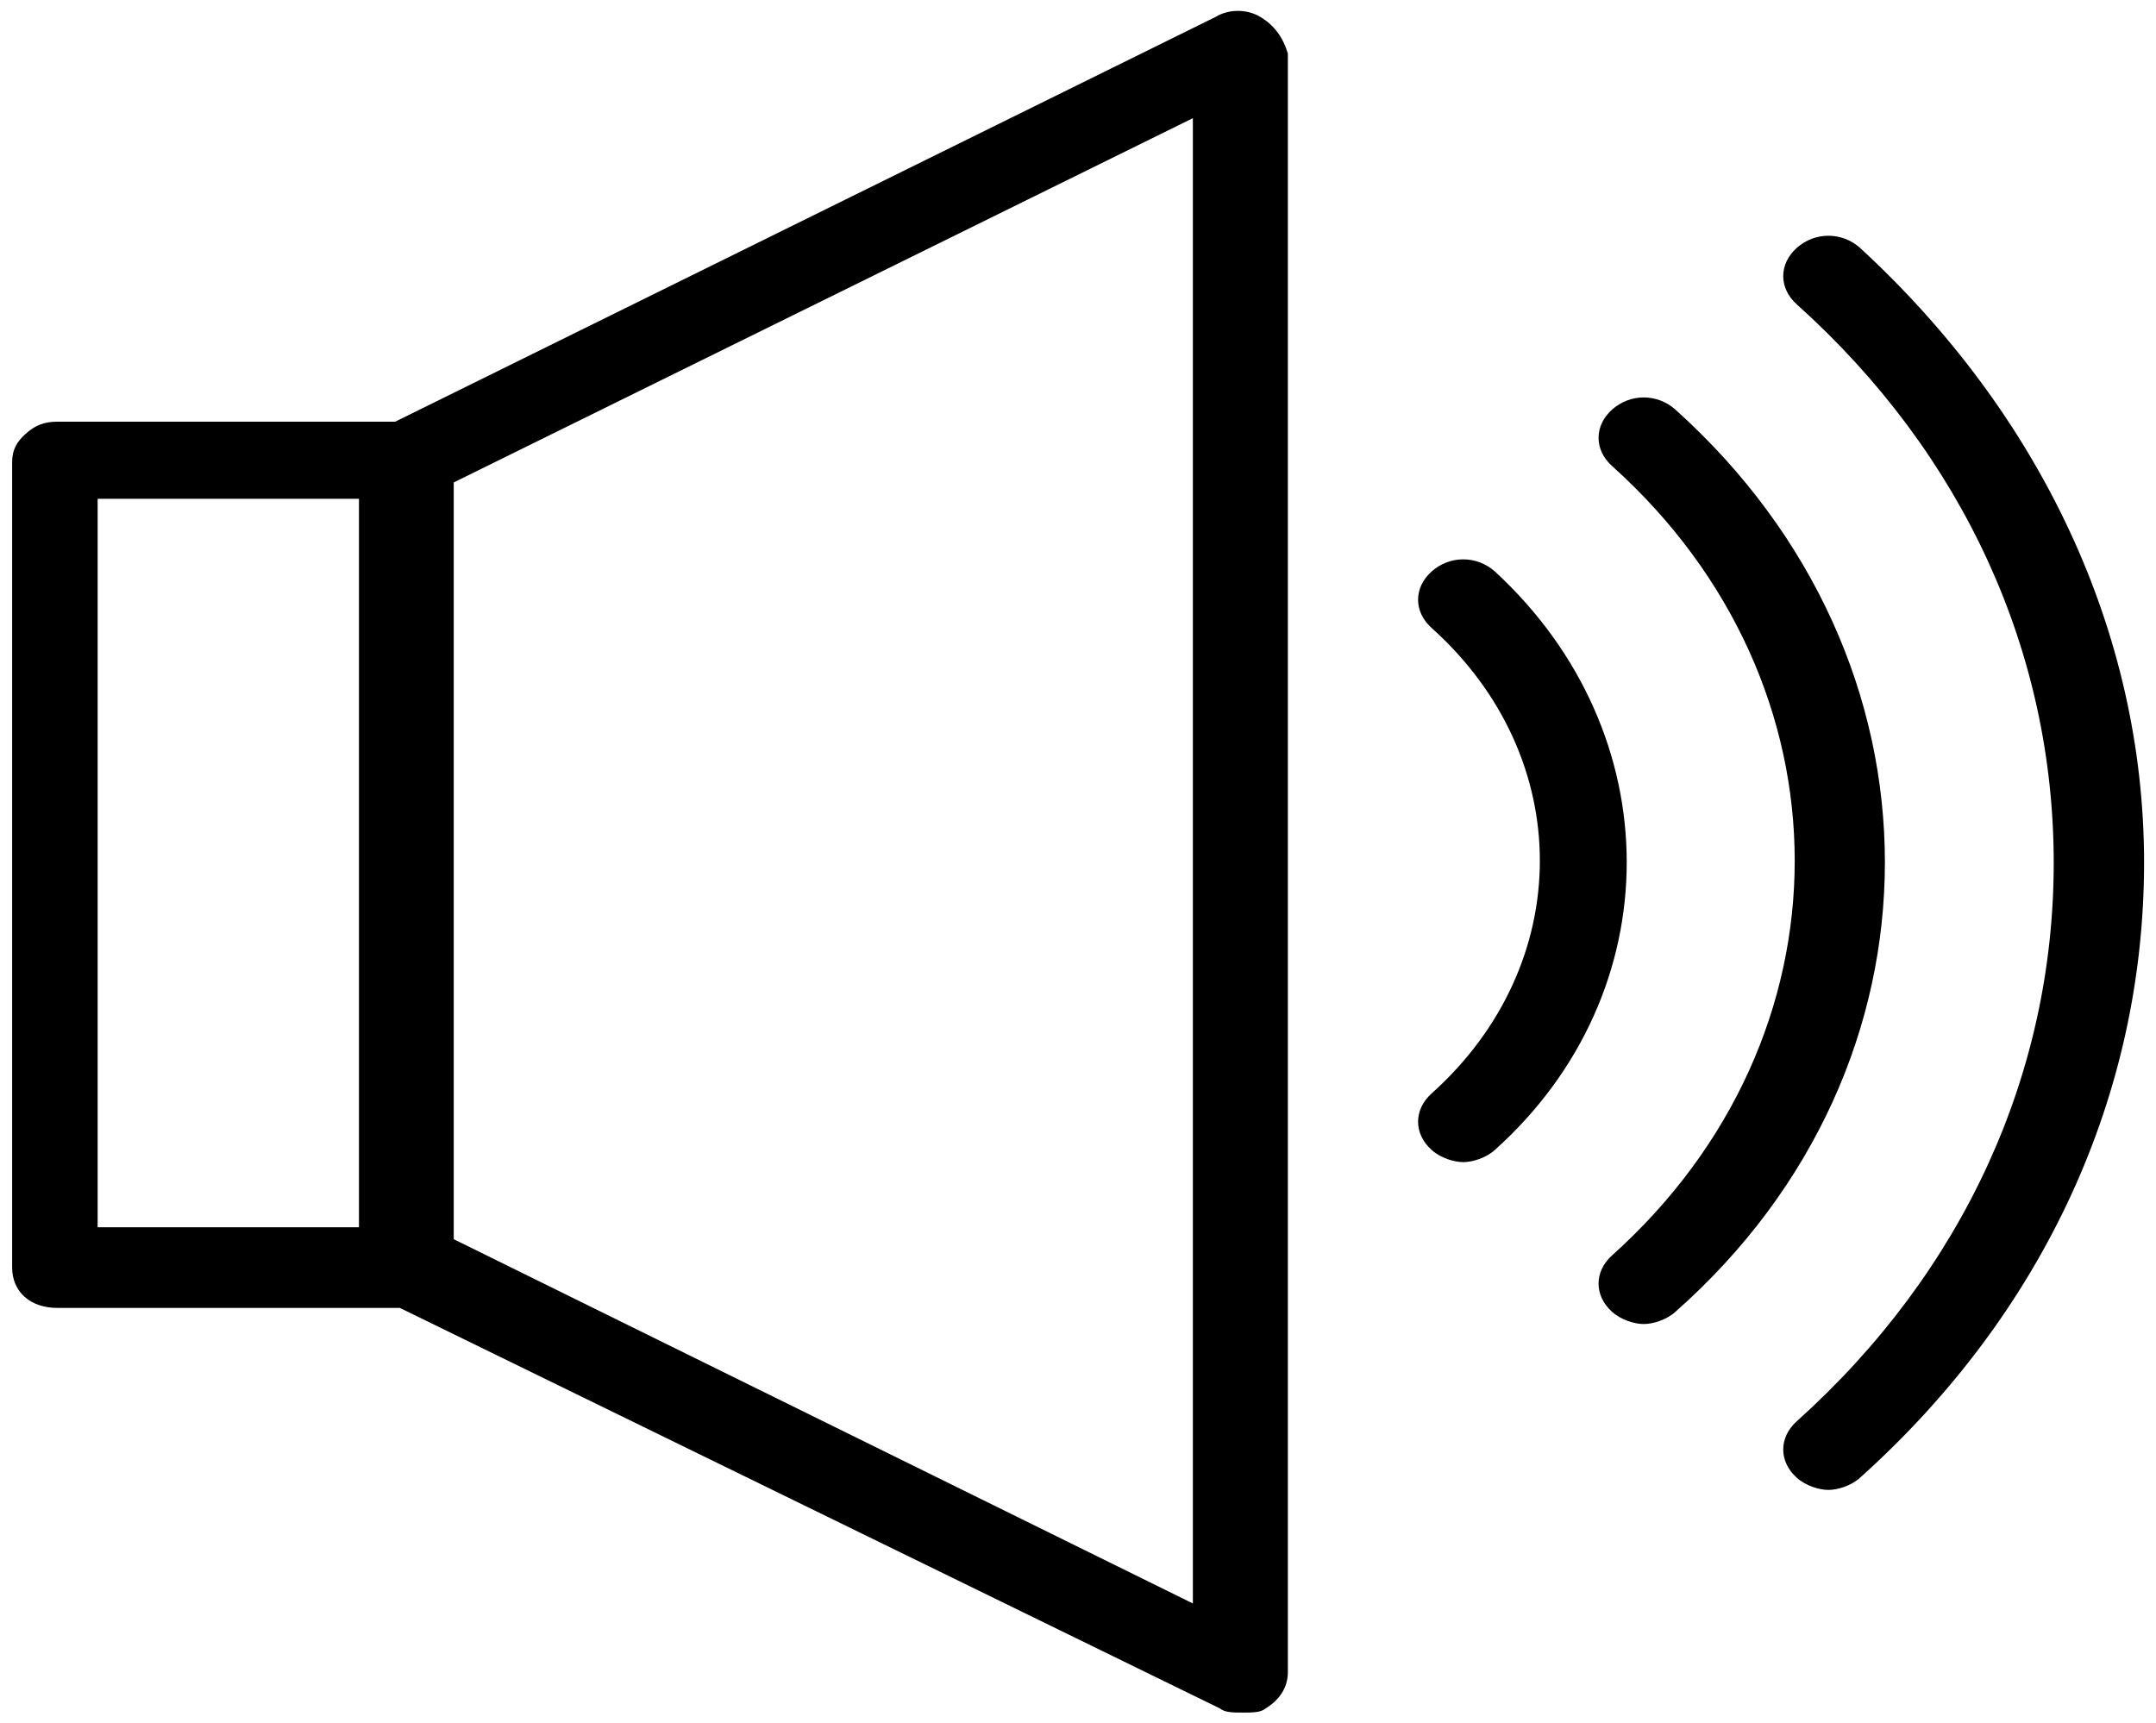 <?xml version="1.0" encoding="utf-8"?>
<!-- Generator: Adobe Illustrator 25.2.1, SVG Export Plug-In . SVG Version: 6.00 Build 0)  -->
<svg version="1.1" id="Layer_1" xmlns="http://www.w3.org/2000/svg" xmlns:xlink="http://www.w3.org/1999/xlink" x="0px" y="0px"
	 viewBox="0 0 976 780" style="enable-background:new 0 0 976 780;" xml:space="preserve">
<g>
	<path d="M676.7,258.7c-8.2-7.3-20.4-7.3-28.6,0c-8.2,7.3-8.2,18.3,0,25.6c65.3,58.6,65.3,152.1,0,210.7c-8.2,7.3-8.2,18.3,0,25.6
		c4.1,3.7,10.2,5.5,14.3,5.5c4.1,0,10.2-1.8,14.3-5.5C756.3,449.2,756.3,332,676.7,258.7z"/>
	<path d="M758.4,185.4c-8.2-7.3-20.4-7.3-28.6,0c-8.2,7.3-8.2,18.3,0,25.6C840,310,840,469.4,729.8,568.3c-8.2,7.3-8.2,18.3,0,25.6
		c4.1,3.7,10.2,5.5,14.3,5.5c4.1,0,10.2-1.8,14.3-5.5C884.9,482.2,884.9,299,758.4,185.4z"/>
	<path d="M842,112.2c-8.2-7.3-20.4-7.3-28.6,0c-8.2,7.3-8.2,18.3,0,25.6c75.5,67.8,116.3,157.5,116.3,252.8
		c0,95.3-40.8,185-116.3,252.8c-8.2,7.3-8.2,18.3,0,25.6c4.1,3.7,10.2,5.5,14.3,5.5c4.1,0,10.2-1.8,14.3-5.5
		c83.7-75.1,128.6-174,128.6-278.5C970.6,286.2,923.6,187.3,842,112.2z"/>
	<path d="M570.6,7.7c-6.1-3.7-14.3-3.7-20.4,0L178.9,190.9h-153c-6.1,0-10.2,1.8-14.3,5.5c-4.1,3.7-6.1,7.3-6.1,12.8v364.6
		c0,11,8.2,18.3,20.4,18.3h155.1l371.4,181.4c2,1.8,6.1,1.8,10.2,1.8c4.1,0,8.2,0,10.2-1.8c6.1-3.7,10.2-9.2,10.2-16.5V24.2
		C580.8,16.9,576.8,11.4,570.6,7.7z M44.2,225.8h118.3v329.8H44.2V225.8z M540,725.9L205.4,561V218.4L540,53.5V725.9z"/>
</g>
</svg>
